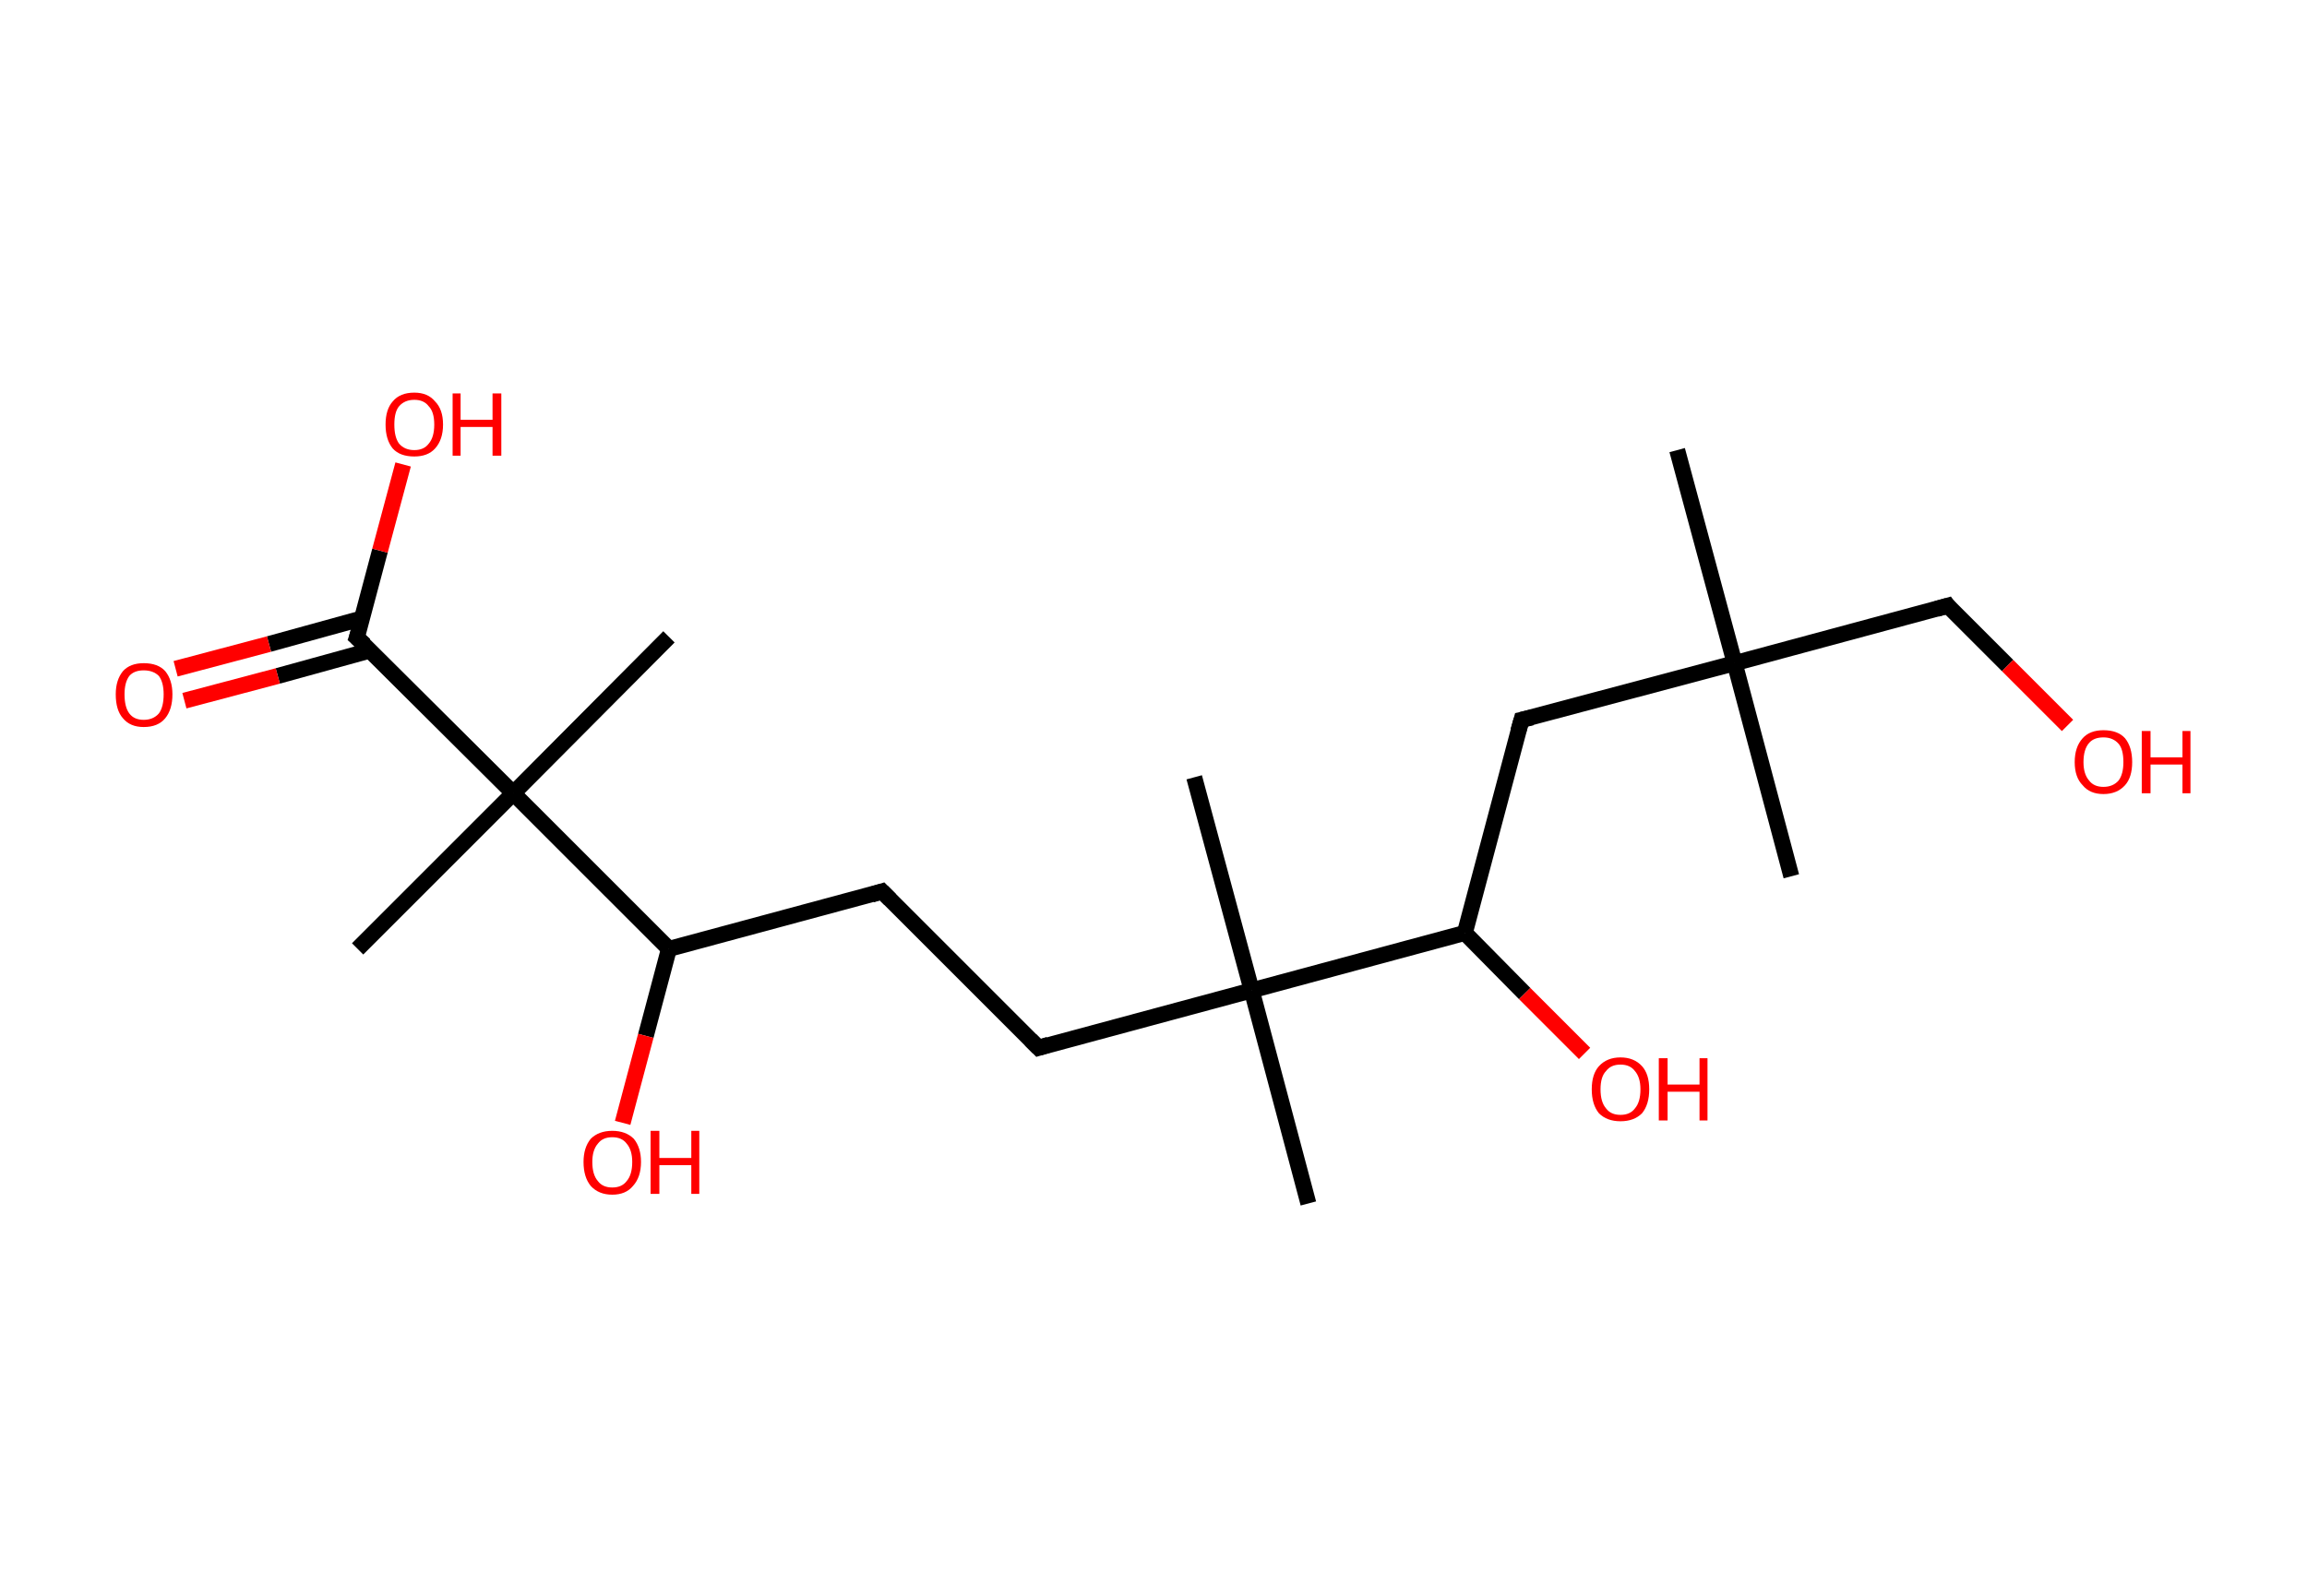 <?xml version='1.0' encoding='ASCII' standalone='yes'?>
<svg xmlns="http://www.w3.org/2000/svg" xmlns:rdkit="http://www.rdkit.org/xml" xmlns:xlink="http://www.w3.org/1999/xlink" version="1.1" baseProfile="full" xml:space="preserve" width="289px" height="200px" viewBox="0 0 289 200">
<!-- END OF HEADER -->
<rect style="opacity:1.0;fill:#FFFFFF;stroke:none" width="289.0" height="200.0" x="0.0" y="0.0"> </rect>
<path class="bond-0 atom-0 atom-1" d="M 210.1,56.4 L 217.3,83.1" style="fill:none;fill-rule:evenodd;stroke:#000000;stroke-width:2.0px;stroke-linecap:butt;stroke-linejoin:miter;stroke-opacity:1"/>
<path class="bond-1 atom-1 atom-2" d="M 217.3,83.1 L 224.4,109.8" style="fill:none;fill-rule:evenodd;stroke:#000000;stroke-width:2.0px;stroke-linecap:butt;stroke-linejoin:miter;stroke-opacity:1"/>
<path class="bond-2 atom-1 atom-3" d="M 217.3,83.1 L 244.0,75.9" style="fill:none;fill-rule:evenodd;stroke:#000000;stroke-width:2.0px;stroke-linecap:butt;stroke-linejoin:miter;stroke-opacity:1"/>
<path class="bond-3 atom-3 atom-4" d="M 244.0,75.9 L 251.5,83.4" style="fill:none;fill-rule:evenodd;stroke:#000000;stroke-width:2.0px;stroke-linecap:butt;stroke-linejoin:miter;stroke-opacity:1"/>
<path class="bond-3 atom-3 atom-4" d="M 251.5,83.4 L 259.0,90.9" style="fill:none;fill-rule:evenodd;stroke:#FF0000;stroke-width:2.0px;stroke-linecap:butt;stroke-linejoin:miter;stroke-opacity:1"/>
<path class="bond-4 atom-1 atom-5" d="M 217.3,83.1 L 190.6,90.2" style="fill:none;fill-rule:evenodd;stroke:#000000;stroke-width:2.0px;stroke-linecap:butt;stroke-linejoin:miter;stroke-opacity:1"/>
<path class="bond-5 atom-5 atom-6" d="M 190.6,90.2 L 183.5,116.9" style="fill:none;fill-rule:evenodd;stroke:#000000;stroke-width:2.0px;stroke-linecap:butt;stroke-linejoin:miter;stroke-opacity:1"/>
<path class="bond-6 atom-6 atom-7" d="M 183.5,116.9 L 191.0,124.5" style="fill:none;fill-rule:evenodd;stroke:#000000;stroke-width:2.0px;stroke-linecap:butt;stroke-linejoin:miter;stroke-opacity:1"/>
<path class="bond-6 atom-6 atom-7" d="M 191.0,124.5 L 198.5,132.0" style="fill:none;fill-rule:evenodd;stroke:#FF0000;stroke-width:2.0px;stroke-linecap:butt;stroke-linejoin:miter;stroke-opacity:1"/>
<path class="bond-7 atom-6 atom-8" d="M 183.5,116.9 L 156.8,124.1" style="fill:none;fill-rule:evenodd;stroke:#000000;stroke-width:2.0px;stroke-linecap:butt;stroke-linejoin:miter;stroke-opacity:1"/>
<path class="bond-8 atom-8 atom-9" d="M 156.8,124.1 L 163.9,150.8" style="fill:none;fill-rule:evenodd;stroke:#000000;stroke-width:2.0px;stroke-linecap:butt;stroke-linejoin:miter;stroke-opacity:1"/>
<path class="bond-9 atom-8 atom-10" d="M 156.8,124.1 L 149.6,97.4" style="fill:none;fill-rule:evenodd;stroke:#000000;stroke-width:2.0px;stroke-linecap:butt;stroke-linejoin:miter;stroke-opacity:1"/>
<path class="bond-10 atom-8 atom-11" d="M 156.8,124.1 L 130.1,131.3" style="fill:none;fill-rule:evenodd;stroke:#000000;stroke-width:2.0px;stroke-linecap:butt;stroke-linejoin:miter;stroke-opacity:1"/>
<path class="bond-11 atom-11 atom-12" d="M 130.1,131.3 L 110.5,111.7" style="fill:none;fill-rule:evenodd;stroke:#000000;stroke-width:2.0px;stroke-linecap:butt;stroke-linejoin:miter;stroke-opacity:1"/>
<path class="bond-12 atom-12 atom-13" d="M 110.5,111.7 L 83.8,118.9" style="fill:none;fill-rule:evenodd;stroke:#000000;stroke-width:2.0px;stroke-linecap:butt;stroke-linejoin:miter;stroke-opacity:1"/>
<path class="bond-13 atom-13 atom-14" d="M 83.8,118.9 L 80.9,129.8" style="fill:none;fill-rule:evenodd;stroke:#000000;stroke-width:2.0px;stroke-linecap:butt;stroke-linejoin:miter;stroke-opacity:1"/>
<path class="bond-13 atom-13 atom-14" d="M 80.9,129.8 L 78.0,140.7" style="fill:none;fill-rule:evenodd;stroke:#FF0000;stroke-width:2.0px;stroke-linecap:butt;stroke-linejoin:miter;stroke-opacity:1"/>
<path class="bond-14 atom-13 atom-15" d="M 83.8,118.9 L 64.3,99.4" style="fill:none;fill-rule:evenodd;stroke:#000000;stroke-width:2.0px;stroke-linecap:butt;stroke-linejoin:miter;stroke-opacity:1"/>
<path class="bond-15 atom-15 atom-16" d="M 64.3,99.4 L 83.8,79.8" style="fill:none;fill-rule:evenodd;stroke:#000000;stroke-width:2.0px;stroke-linecap:butt;stroke-linejoin:miter;stroke-opacity:1"/>
<path class="bond-16 atom-15 atom-17" d="M 64.3,99.4 L 44.8,118.9" style="fill:none;fill-rule:evenodd;stroke:#000000;stroke-width:2.0px;stroke-linecap:butt;stroke-linejoin:miter;stroke-opacity:1"/>
<path class="bond-17 atom-15 atom-18" d="M 64.3,99.4 L 44.7,79.9" style="fill:none;fill-rule:evenodd;stroke:#000000;stroke-width:2.0px;stroke-linecap:butt;stroke-linejoin:miter;stroke-opacity:1"/>
<path class="bond-18 atom-18 atom-19" d="M 45.3,77.5 L 33.7,80.7" style="fill:none;fill-rule:evenodd;stroke:#000000;stroke-width:2.0px;stroke-linecap:butt;stroke-linejoin:miter;stroke-opacity:1"/>
<path class="bond-18 atom-18 atom-19" d="M 33.7,80.7 L 22.0,83.8" style="fill:none;fill-rule:evenodd;stroke:#FF0000;stroke-width:2.0px;stroke-linecap:butt;stroke-linejoin:miter;stroke-opacity:1"/>
<path class="bond-18 atom-18 atom-19" d="M 46.4,81.5 L 34.8,84.7" style="fill:none;fill-rule:evenodd;stroke:#000000;stroke-width:2.0px;stroke-linecap:butt;stroke-linejoin:miter;stroke-opacity:1"/>
<path class="bond-18 atom-18 atom-19" d="M 34.8,84.7 L 23.1,87.8" style="fill:none;fill-rule:evenodd;stroke:#FF0000;stroke-width:2.0px;stroke-linecap:butt;stroke-linejoin:miter;stroke-opacity:1"/>
<path class="bond-19 atom-18 atom-20" d="M 44.7,79.9 L 47.6,69.0" style="fill:none;fill-rule:evenodd;stroke:#000000;stroke-width:2.0px;stroke-linecap:butt;stroke-linejoin:miter;stroke-opacity:1"/>
<path class="bond-19 atom-18 atom-20" d="M 47.6,69.0 L 50.5,58.2" style="fill:none;fill-rule:evenodd;stroke:#FF0000;stroke-width:2.0px;stroke-linecap:butt;stroke-linejoin:miter;stroke-opacity:1"/>
<path d="M 242.6,76.3 L 244.0,75.9 L 244.3,76.3" style="fill:none;stroke:#000000;stroke-width:2.0px;stroke-linecap:butt;stroke-linejoin:miter;stroke-opacity:1;"/>
<path d="M 191.9,89.9 L 190.6,90.2 L 190.2,91.6" style="fill:none;stroke:#000000;stroke-width:2.0px;stroke-linecap:butt;stroke-linejoin:miter;stroke-opacity:1;"/>
<path d="M 131.4,130.9 L 130.1,131.3 L 129.1,130.3" style="fill:none;stroke:#000000;stroke-width:2.0px;stroke-linecap:butt;stroke-linejoin:miter;stroke-opacity:1;"/>
<path d="M 111.5,112.7 L 110.5,111.7 L 109.2,112.1" style="fill:none;stroke:#000000;stroke-width:2.0px;stroke-linecap:butt;stroke-linejoin:miter;stroke-opacity:1;"/>
<path d="M 45.7,80.8 L 44.7,79.9 L 44.9,79.3" style="fill:none;stroke:#000000;stroke-width:2.0px;stroke-linecap:butt;stroke-linejoin:miter;stroke-opacity:1;"/>
<path class="atom-4" d="M 259.9 95.5 Q 259.9 93.6, 260.9 92.5 Q 261.8 91.5, 263.5 91.5 Q 265.3 91.5, 266.2 92.5 Q 267.1 93.6, 267.1 95.5 Q 267.1 97.4, 266.2 98.4 Q 265.2 99.5, 263.5 99.5 Q 261.8 99.5, 260.9 98.4 Q 259.9 97.4, 259.9 95.5 M 263.5 98.6 Q 264.7 98.6, 265.4 97.8 Q 266.0 97.0, 266.0 95.5 Q 266.0 93.9, 265.4 93.2 Q 264.7 92.4, 263.5 92.4 Q 262.3 92.4, 261.7 93.1 Q 261.0 93.9, 261.0 95.5 Q 261.0 97.0, 261.7 97.8 Q 262.3 98.6, 263.5 98.6 " fill="#FF0000"/>
<path class="atom-4" d="M 268.3 91.6 L 269.4 91.6 L 269.4 94.9 L 273.4 94.9 L 273.4 91.6 L 274.4 91.6 L 274.4 99.4 L 273.4 99.4 L 273.4 95.8 L 269.4 95.8 L 269.4 99.4 L 268.3 99.4 L 268.3 91.6 " fill="#FF0000"/>
<path class="atom-7" d="M 199.4 136.5 Q 199.4 134.6, 200.3 133.6 Q 201.3 132.5, 203.0 132.5 Q 204.7 132.5, 205.7 133.6 Q 206.6 134.6, 206.6 136.5 Q 206.6 138.4, 205.7 139.5 Q 204.7 140.5, 203.0 140.5 Q 201.3 140.5, 200.3 139.5 Q 199.4 138.4, 199.4 136.5 M 203.0 139.7 Q 204.2 139.7, 204.8 138.9 Q 205.5 138.1, 205.5 136.5 Q 205.5 135.0, 204.8 134.2 Q 204.2 133.4, 203.0 133.4 Q 201.8 133.4, 201.2 134.2 Q 200.5 134.9, 200.5 136.5 Q 200.5 138.1, 201.2 138.9 Q 201.8 139.7, 203.0 139.7 " fill="#FF0000"/>
<path class="atom-7" d="M 207.8 132.6 L 208.9 132.6 L 208.9 135.9 L 212.9 135.9 L 212.9 132.6 L 213.9 132.6 L 213.9 140.4 L 212.9 140.4 L 212.9 136.8 L 208.9 136.8 L 208.9 140.4 L 207.8 140.4 L 207.8 132.6 " fill="#FF0000"/>
<path class="atom-14" d="M 73.1 145.6 Q 73.1 143.8, 74.0 142.7 Q 75.0 141.7, 76.7 141.7 Q 78.4 141.7, 79.4 142.7 Q 80.3 143.8, 80.3 145.6 Q 80.3 147.5, 79.3 148.6 Q 78.4 149.7, 76.7 149.7 Q 75.0 149.7, 74.0 148.6 Q 73.1 147.5, 73.1 145.6 M 76.7 148.8 Q 77.9 148.8, 78.5 148.0 Q 79.2 147.2, 79.2 145.6 Q 79.2 144.1, 78.5 143.3 Q 77.9 142.5, 76.7 142.5 Q 75.5 142.5, 74.9 143.3 Q 74.2 144.1, 74.2 145.6 Q 74.2 147.2, 74.9 148.0 Q 75.5 148.8, 76.7 148.8 " fill="#FF0000"/>
<path class="atom-14" d="M 81.5 141.7 L 82.6 141.7 L 82.6 145.1 L 86.6 145.1 L 86.6 141.7 L 87.6 141.7 L 87.6 149.6 L 86.6 149.6 L 86.6 146.0 L 82.6 146.0 L 82.6 149.6 L 81.5 149.6 L 81.5 141.7 " fill="#FF0000"/>
<path class="atom-19" d="M 14.5 87.0 Q 14.5 85.2, 15.4 84.1 Q 16.3 83.1, 18.0 83.1 Q 19.8 83.1, 20.7 84.1 Q 21.6 85.2, 21.6 87.0 Q 21.6 88.9, 20.7 90.0 Q 19.8 91.1, 18.0 91.1 Q 16.3 91.1, 15.4 90.0 Q 14.5 89.0, 14.5 87.0 M 18.0 90.2 Q 19.2 90.2, 19.9 89.4 Q 20.5 88.6, 20.5 87.0 Q 20.5 85.5, 19.9 84.7 Q 19.2 84.0, 18.0 84.0 Q 16.8 84.0, 16.2 84.7 Q 15.6 85.5, 15.6 87.0 Q 15.6 88.6, 16.2 89.4 Q 16.8 90.2, 18.0 90.2 " fill="#FF0000"/>
<path class="atom-20" d="M 48.3 53.2 Q 48.3 51.3, 49.2 50.3 Q 50.1 49.2, 51.9 49.2 Q 53.6 49.2, 54.5 50.3 Q 55.5 51.3, 55.5 53.2 Q 55.5 55.1, 54.5 56.2 Q 53.6 57.2, 51.9 57.2 Q 50.1 57.2, 49.2 56.2 Q 48.3 55.1, 48.3 53.2 M 51.9 56.4 Q 53.1 56.4, 53.7 55.6 Q 54.4 54.8, 54.4 53.2 Q 54.4 51.6, 53.7 50.9 Q 53.1 50.1, 51.9 50.1 Q 50.7 50.1, 50.0 50.9 Q 49.4 51.6, 49.4 53.2 Q 49.4 54.8, 50.0 55.6 Q 50.7 56.4, 51.9 56.4 " fill="#FF0000"/>
<path class="atom-20" d="M 56.7 49.3 L 57.7 49.3 L 57.7 52.6 L 61.7 52.6 L 61.7 49.3 L 62.8 49.3 L 62.8 57.1 L 61.7 57.1 L 61.7 53.5 L 57.7 53.5 L 57.7 57.1 L 56.7 57.1 L 56.7 49.3 " fill="#FF0000"/>
</svg>
